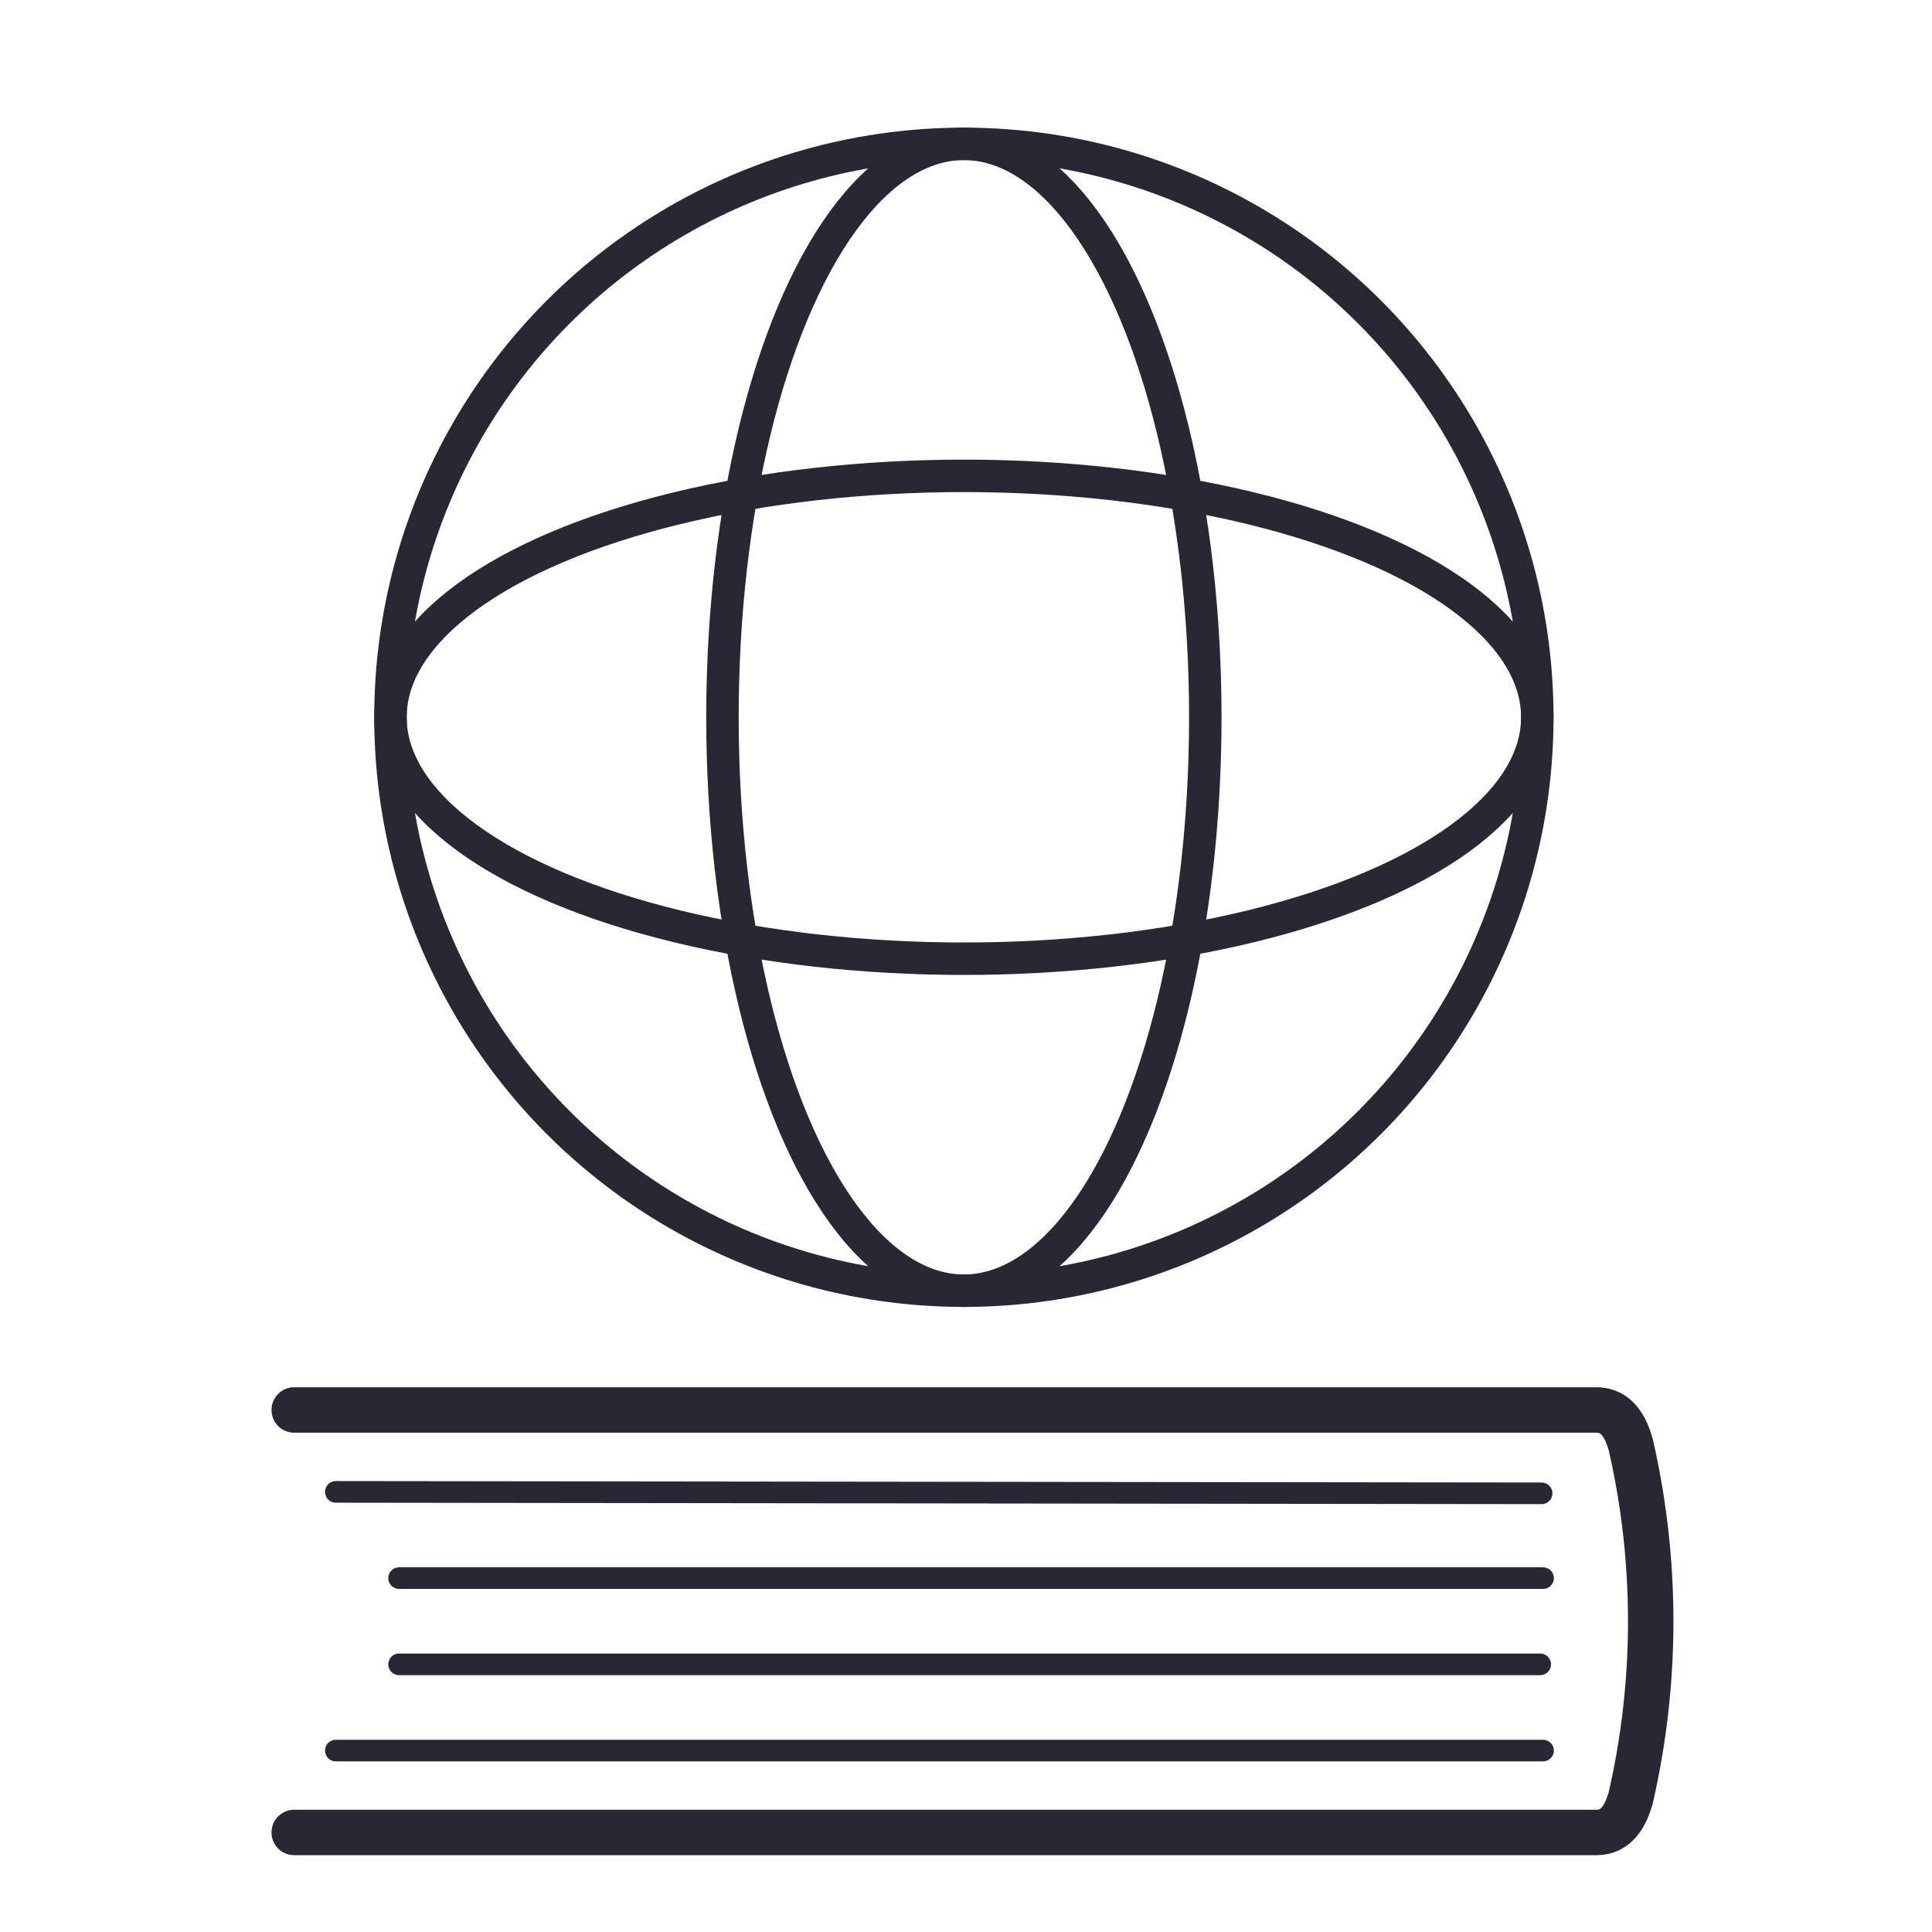 <svg xmlns="http://www.w3.org/2000/svg" viewBox="0 0 893 893"><defs><style>.cls-1,.cls-2,.cls-3,.cls-4{fill:none;}.cls-1,.cls-2,.cls-3{stroke:#292733;stroke-linecap:round;stroke-miterlimit:10;}.cls-1{stroke-width:21px;}.cls-2{stroke-width:10px;}.cls-3{stroke-width:15px;}</style></defs><title>Online_Book_LOGO_ONLINE_CLASSES_SVG_1</title><g id="Layer_2" data-name="Layer 2"><g id="Layer_1-2" data-name="Layer 1"><path class="cls-1" d="M136,651.71H737.79c8.77,0,13.29,6.64,15.94,15.94l.29,1.26a365.23,365.23,0,0,1-.29,162.14h0c-2.66,9.3-7.17,15.94-15.94,15.94H136"/><line class="cls-2" x1="155.24" y1="689.57" x2="712.55" y2="690.24"/><line class="cls-2" x1="155.24" y1="809.14" x2="713.21" y2="809.14"/><line class="cls-2" x1="184.47" y1="729.43" x2="713.21" y2="729.43"/><line class="cls-2" x1="184.47" y1="769.28" x2="711.89" y2="769.28"/><circle class="cls-3" cx="445.52" cy="331.54" r="265.04"/><ellipse class="cls-3" cx="445.52" cy="331.54" rx="111.59" ry="265.04"/><ellipse class="cls-3" cx="445.52" cy="331.54" rx="265.04" ry="111.59"/><rect class="cls-4" width="893" height="893"/></g></g></svg>